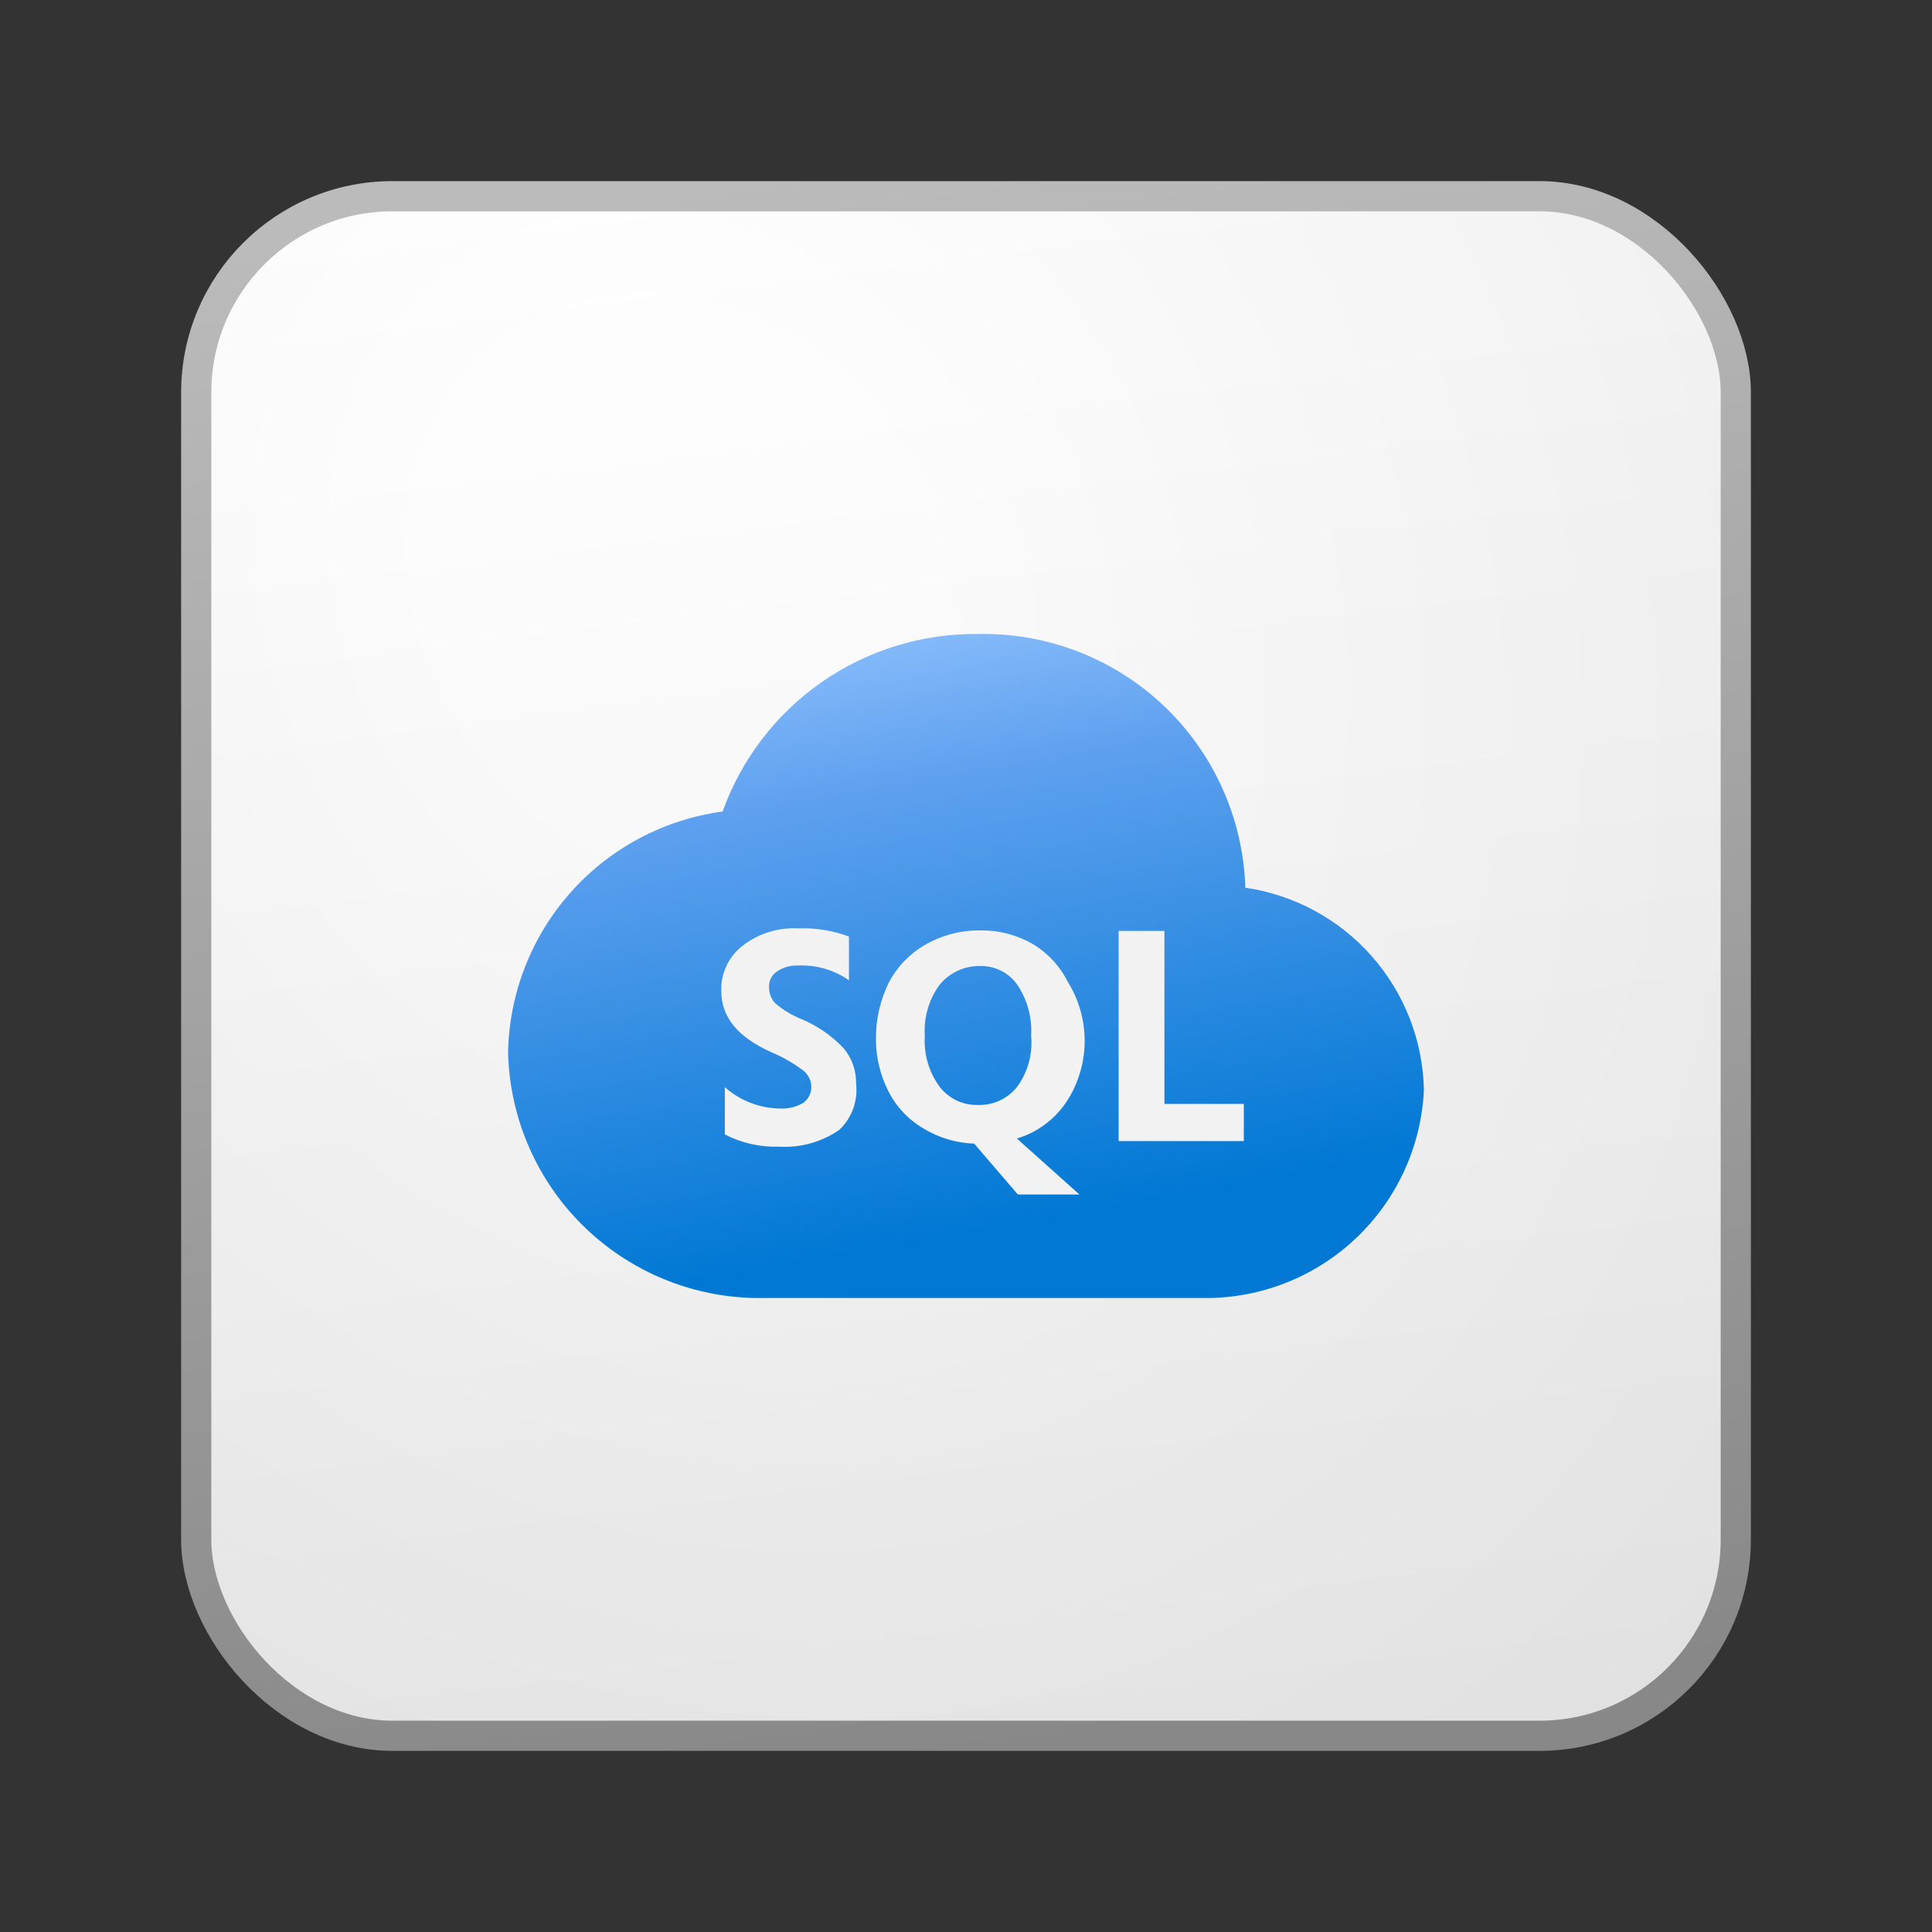 <svg width="64" height="64" viewBox="0 0 64 64" fill="none" xmlns="http://www.w3.org/2000/svg">
<rect x="0" y="0" width="64" height="64" fill="#333333" stroke="none"/>
<rect x="6.5" y="6.5" width="51" height="51" rx="6.5" fill="url(#paint0_linear_41743_63491)"/>
<rect x="6.5" y="6.5" width="51" height="51" rx="6.5" fill="url(#paint1_radial_41743_63491)" fill-opacity="0.2"/>
<rect x="6.5" y="6.5" width="51" height="51" rx="6.5" stroke="url(#paint2_linear_41743_63491)"/>
<path d="M41.253 29.406C41.182 27.122 40.213 24.958 38.556 23.385C36.9 21.811 34.689 20.955 32.404 21.002C30.557 20.98 28.748 21.535 27.23 22.589C25.713 23.643 24.561 25.143 23.937 26.883C21.991 27.145 20.204 28.098 18.9 29.566C17.596 31.034 16.862 32.92 16.831 34.883C16.889 37.092 17.821 39.187 19.423 40.708C21.024 42.229 23.164 43.053 25.373 42.997H40.124C41.951 42.952 43.694 42.216 45.001 40.938C46.308 39.66 47.083 37.935 47.169 36.109C47.136 34.472 46.523 32.901 45.439 31.673C44.356 30.446 42.873 29.643 41.253 29.406Z" fill="url(#paint3_linear_41743_63491)"/>
<path d="M38.573 36.569V30.838H37.056V37.799H41.203V36.569H38.573ZM26.539 33.754C26.226 33.628 25.935 33.452 25.679 33.232C25.611 33.16 25.558 33.075 25.524 32.982C25.489 32.89 25.473 32.791 25.477 32.692C25.472 32.593 25.493 32.495 25.537 32.406C25.581 32.318 25.648 32.242 25.73 32.187C25.937 32.044 26.186 31.973 26.438 31.984C27.038 31.957 27.631 32.129 28.123 32.473V31.024C27.585 30.823 27.012 30.732 26.438 30.754C25.776 30.719 25.125 30.922 24.601 31.327C24.372 31.503 24.189 31.731 24.066 31.992C23.943 32.253 23.883 32.539 23.893 32.827C23.893 33.687 24.432 34.361 25.578 34.867C25.95 35.025 26.301 35.229 26.623 35.473C26.702 35.539 26.766 35.622 26.809 35.715C26.853 35.808 26.876 35.91 26.876 36.013C26.876 36.115 26.851 36.216 26.805 36.307C26.758 36.398 26.69 36.476 26.606 36.535C26.377 36.67 26.113 36.734 25.848 36.721C25.17 36.715 24.517 36.464 24.011 36.013V37.58C24.567 37.867 25.188 38.006 25.814 37.985C26.521 38.027 27.221 37.831 27.803 37.428C28.009 37.234 28.166 36.994 28.263 36.727C28.359 36.461 28.392 36.176 28.359 35.895C28.368 35.463 28.218 35.044 27.938 34.715C27.544 34.3 27.067 33.973 26.539 33.754ZM35.371 36.434C35.737 35.848 35.931 35.17 35.931 34.479C35.931 33.788 35.737 33.11 35.371 32.524C35.108 31.997 34.698 31.558 34.191 31.26C33.677 30.968 33.096 30.817 32.505 30.821C31.869 30.808 31.24 30.965 30.685 31.276C30.165 31.567 29.738 31.999 29.455 32.524C29.157 33.12 29.006 33.779 29.017 34.445C29.02 35.031 29.158 35.608 29.421 36.131C29.679 36.651 30.083 37.084 30.584 37.378C31.093 37.689 31.674 37.863 32.27 37.884L33.719 39.569H35.758L33.685 37.715C34.383 37.506 34.982 37.051 35.371 36.434ZM33.685 36.013C33.532 36.203 33.336 36.356 33.114 36.458C32.892 36.56 32.649 36.61 32.404 36.603C32.158 36.611 31.913 36.56 31.69 36.455C31.467 36.349 31.273 36.192 31.123 35.996C30.768 35.509 30.595 34.912 30.635 34.31C30.595 33.709 30.768 33.112 31.123 32.625C31.282 32.429 31.483 32.272 31.71 32.164C31.938 32.056 32.186 32 32.438 32.001C32.684 31.991 32.929 32.042 33.15 32.151C33.371 32.26 33.561 32.423 33.702 32.625C34.034 33.122 34.194 33.714 34.157 34.31C34.216 34.917 34.048 35.523 33.685 36.013Z" fill="#F2F2F2"/>
<defs>
<linearGradient id="paint0_linear_41743_63491" x1="20.444" y1="6" x2="27.022" y2="58.622" gradientUnits="userSpaceOnUse">
<stop stop-color="white"/>
<stop offset="1" stop-color="#EBEBEB"/>
</linearGradient>
<radialGradient id="paint1_radial_41743_63491" cx="0" cy="0" r="1" gradientUnits="userSpaceOnUse" gradientTransform="translate(22.611 19.542) rotate(56.31) scale(49.476 42.816)">
<stop offset="0.177" stop-color="white"/>
<stop offset="1" stop-color="#B8B8B8"/>
</radialGradient>
<linearGradient id="paint2_linear_41743_63491" x1="22.792" y1="6" x2="29.793" y2="58.511" gradientUnits="userSpaceOnUse">
<stop stop-color="#BBBBBB"/>
<stop offset="1" stop-color="#888888"/>
</linearGradient>
<linearGradient id="paint3_linear_41743_63491" x1="33.53" y1="44.226" x2="29.499" y2="21.371" gradientUnits="userSpaceOnUse">
<stop offset="0.15" stop-color="#0078D4"/>
<stop offset="0.8" stop-color="#5EA0EF"/>
<stop offset="1" stop-color="#83B9F9"/>
</linearGradient>
</defs>
</svg>

